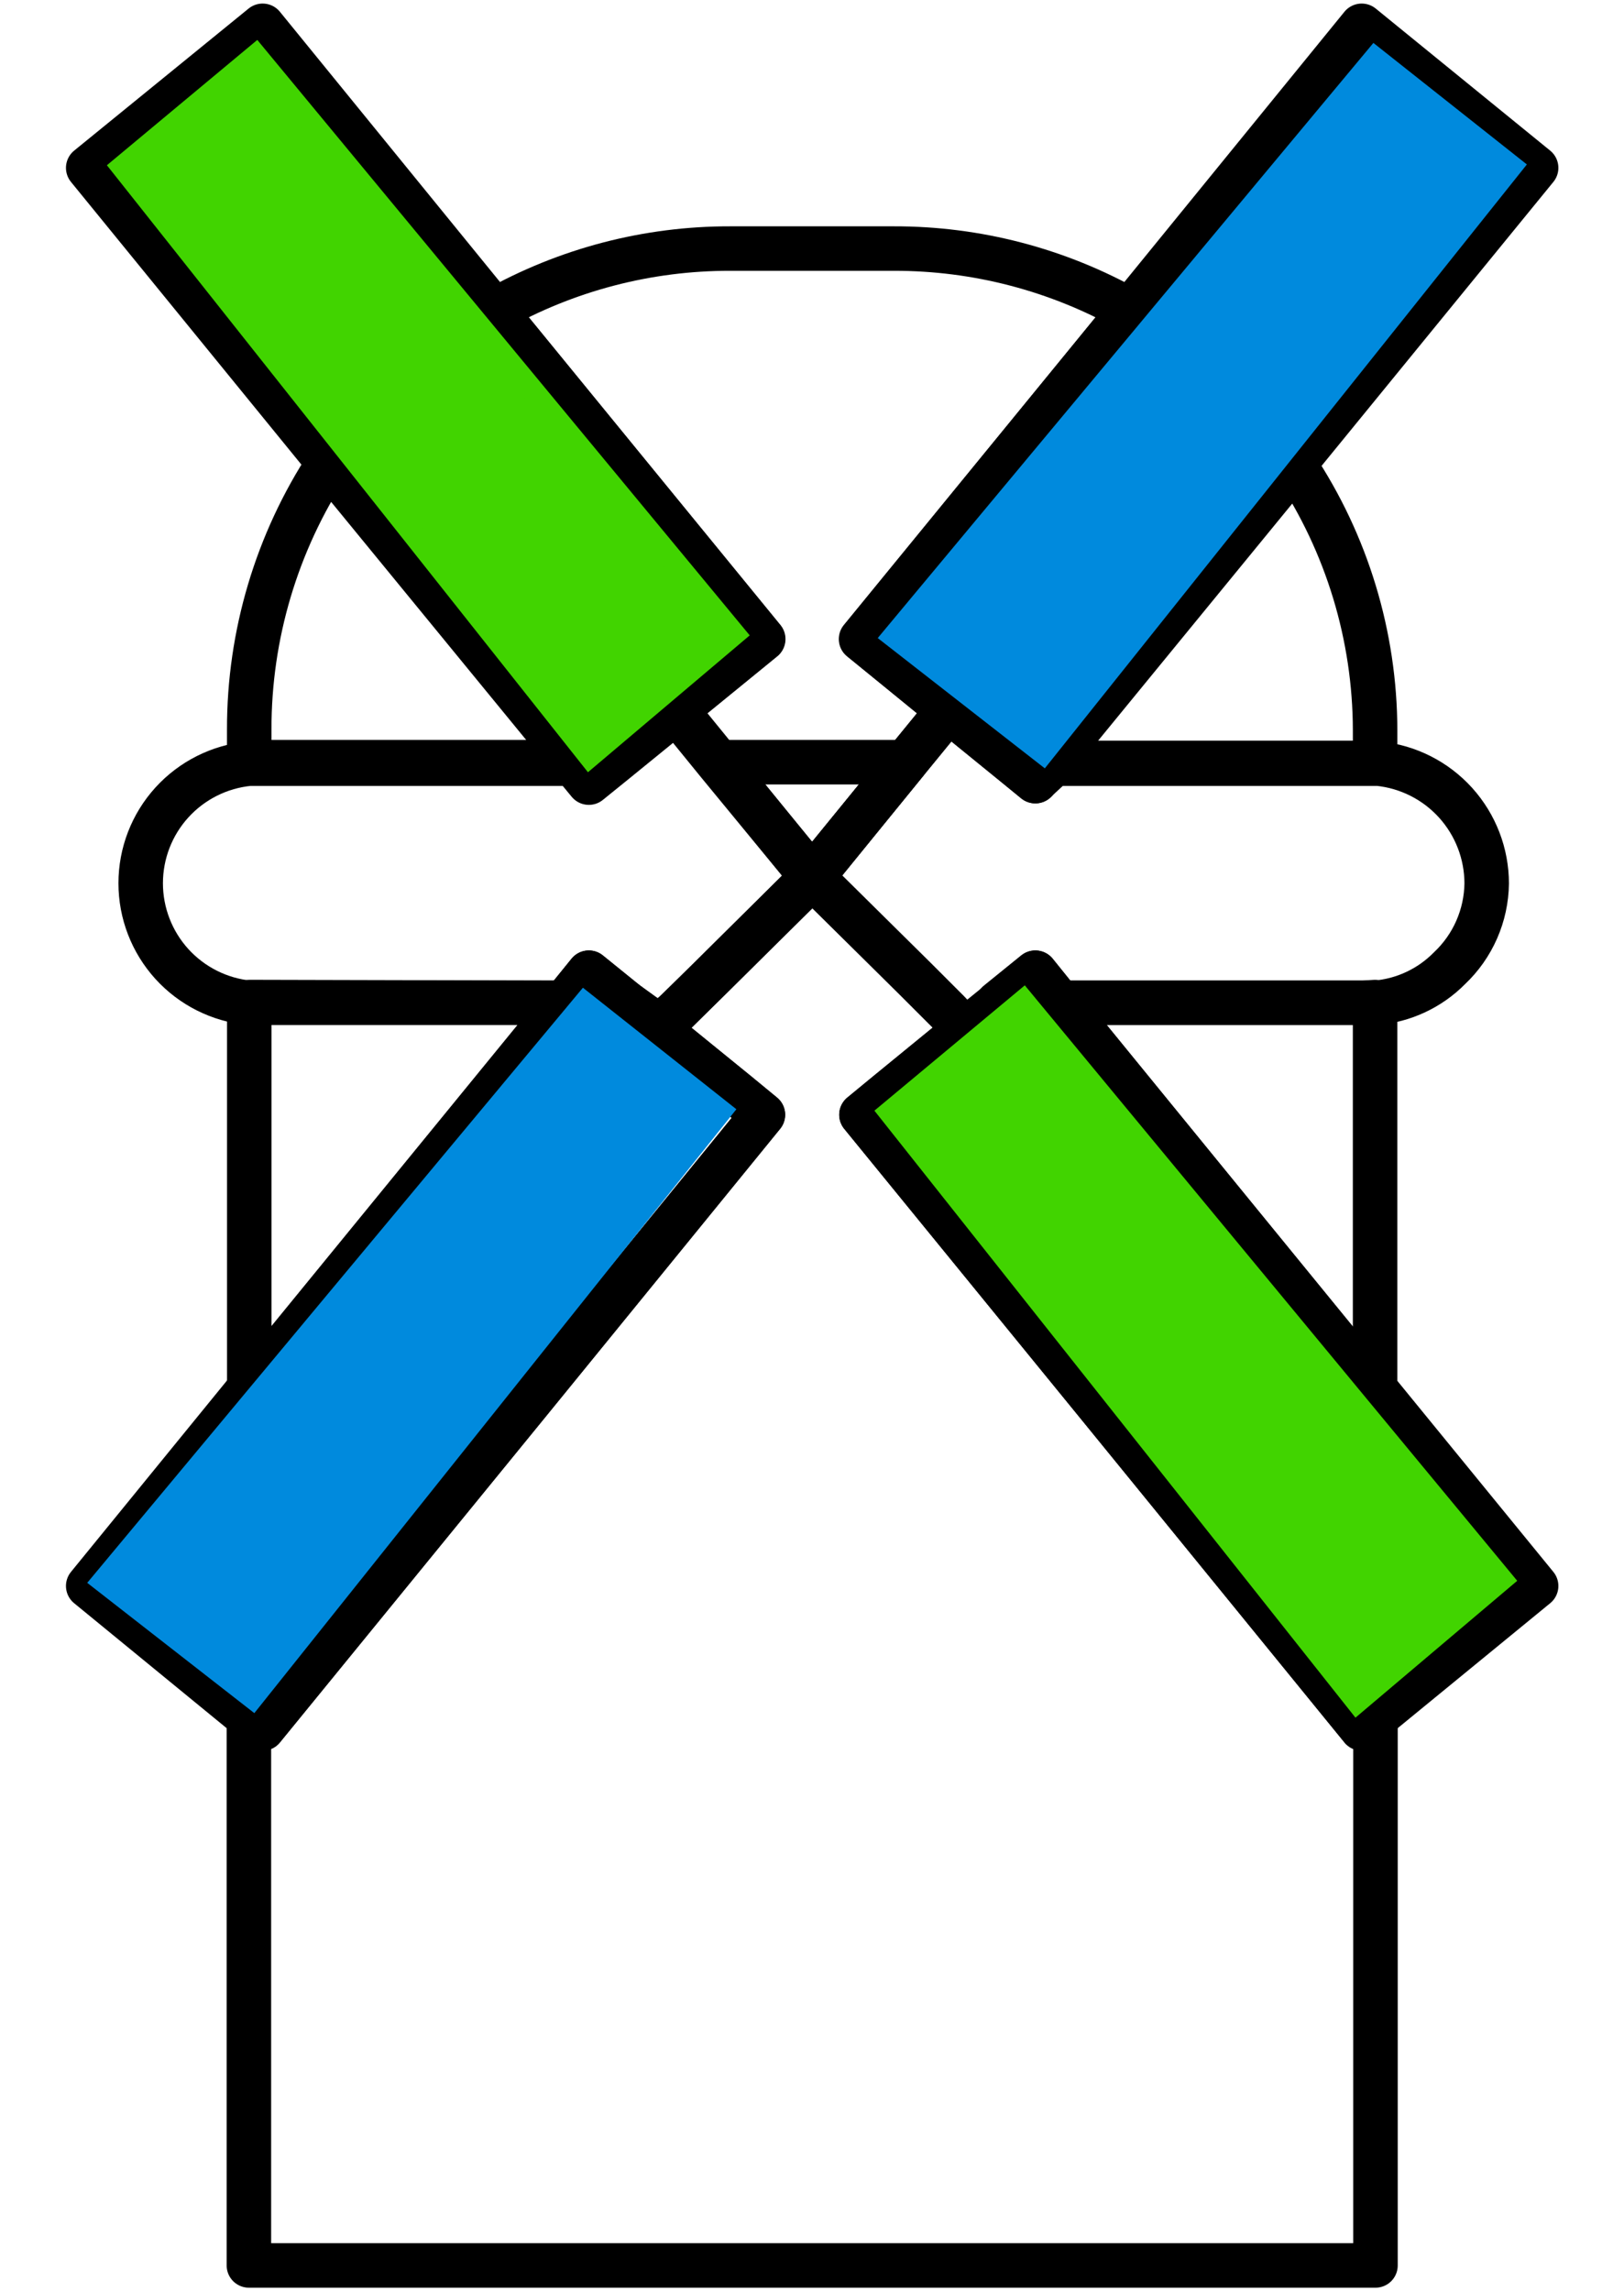 <svg width="73" height="103" viewBox="0 0 73 103" fill="none" xmlns="http://www.w3.org/2000/svg">
<path d="M61.829 77.213V101.84H11.188V77.213L11.806 77.698L23.727 63.086L34.293 50.112L33.156 49.176L30.381 46.919L28.14 45.08L29.628 46.15L30.381 45.481L31.902 43.993L36.516 39.429L41.131 43.993L42.619 45.481L43.388 46.3L42.619 46.919L39.86 49.176L38.723 50.112L49.306 63.086L61.21 77.698L61.829 77.213Z" stroke="black" stroke-width="2" stroke-linecap="round" stroke-linejoin="round"/>
<path d="M25.383 45.08L11.205 62.434V45.046H11.74L25.383 45.08Z" stroke="black" stroke-width="2" stroke-linecap="round" stroke-linejoin="round"/>
<path d="M25.765 34.263H11.738H11.203V32.792C11.197 28.545 12.435 24.389 14.764 20.838L25.765 34.263Z" stroke="black" stroke-width="2" stroke-linecap="round" stroke-linejoin="round"/>
<path d="M38.705 28.729L42.634 31.922L40.712 34.263L36.498 39.429L32.302 34.263L30.396 31.922L34.308 28.729L22.221 13.95C25.459 12.12 29.118 11.164 32.837 11.174H40.177C43.896 11.166 47.554 12.122 50.793 13.95L38.705 28.729Z" stroke="black" stroke-width="2" stroke-linecap="round" stroke-linejoin="round"/>
<path d="M61.812 32.825V34.296H61.277H47.25L58.201 20.921C60.548 24.448 61.804 28.588 61.812 32.825V32.825Z" stroke="black" stroke-width="2" stroke-linecap="round" stroke-linejoin="round"/>
<path d="M61.811 45.046V62.451L47.65 45.08H61.276L61.811 45.046Z" stroke="black" stroke-width="2" stroke-linecap="round" stroke-linejoin="round"/>
<path d="M36.5 39.429L31.902 43.993L30.398 45.481L29.612 46.15L28.141 45.08L26.469 43.726L25.382 45.08H11.739H11.204C9.869 44.951 8.629 44.328 7.726 43.335C6.824 42.341 6.324 41.047 6.324 39.705C6.324 38.362 6.824 37.068 7.726 36.075C8.629 35.081 9.869 34.459 11.204 34.33H11.739H25.767L26.469 35.182L27.522 34.33L30.398 31.989L32.304 34.33L36.5 39.429Z" stroke="black" stroke-width="2" stroke-linecap="round" stroke-linejoin="round"/>
<path d="M44.859 45.08L46.531 43.726L47.635 45.08H61.277H61.812C63.078 44.981 64.265 44.429 65.156 43.525C65.676 43.034 66.092 42.444 66.379 41.789C66.666 41.134 66.819 40.428 66.828 39.713C66.826 38.373 66.328 37.081 65.43 36.086C64.531 35.092 63.296 34.466 61.963 34.33H61.428H47.384L46.531 35.115L45.495 34.263L42.619 31.922L40.713 34.263L36.5 39.429" stroke="black" stroke-width="2" stroke-linecap="round" stroke-linejoin="round"/>
<path d="M32.287 34.263H40.713L36.517 39.429L32.287 34.263Z" stroke="black" stroke-width="2" stroke-linecap="round" stroke-linejoin="round"/>
<path d="M34.293 28.729L30.381 31.922L27.522 34.263L26.468 35.115L25.783 34.263L14.799 20.838L3.965 7.546L11.806 1.16L22.222 13.95L34.293 28.729Z" stroke="black" stroke-width="2" stroke-linecap="round" stroke-linejoin="round"/>
<path d="M69.05 71.295L61.828 77.213L61.209 77.698L49.306 63.086L38.723 50.112L39.859 49.176L42.618 46.919L43.387 46.3L44.892 45.08L46.547 43.726L47.634 45.08L61.828 62.451L69.05 71.295Z" stroke="black" stroke-width="2" stroke-linecap="round" stroke-linejoin="round"/>
<path d="M69.05 7.546L58.2 20.838L47.233 34.263L46.547 35.115L45.494 34.263L42.618 31.922L38.723 28.729L50.794 13.95L61.209 1.16L69.05 7.546Z" stroke="black" stroke-width="2" stroke-linecap="round" stroke-linejoin="round"/>
<path d="M34.293 50.112L23.726 63.086L11.806 77.698L11.187 77.213L3.965 71.295L11.187 62.434L25.365 45.08L26.468 43.726L28.14 45.08L30.381 46.919L33.156 49.176L34.293 50.112Z" stroke="black" stroke-width="2" stroke-linecap="round" stroke-linejoin="round"/>
<path d="M11.5 2.5L5.5 7.5L26.5 34L33 28.5L11.5 2.5Z" fill="#41D400" stroke="#41D400"/>
<path d="M67.93 7.473L61.807 2.624L40.169 28.606L46.883 33.842L67.93 7.473Z" fill="#008ADD" stroke="#008ADD"/>
<path d="M46 45L40 50L61 76.5L67.5 71L46 45Z" fill="#41D400" stroke="#41D400"/>
<path d="M32.397 49.945L26.274 45.096L4.635 71.077L11.35 76.313L32.397 49.945Z" fill="#008ADD" stroke="#008ADD"/>
</svg>
